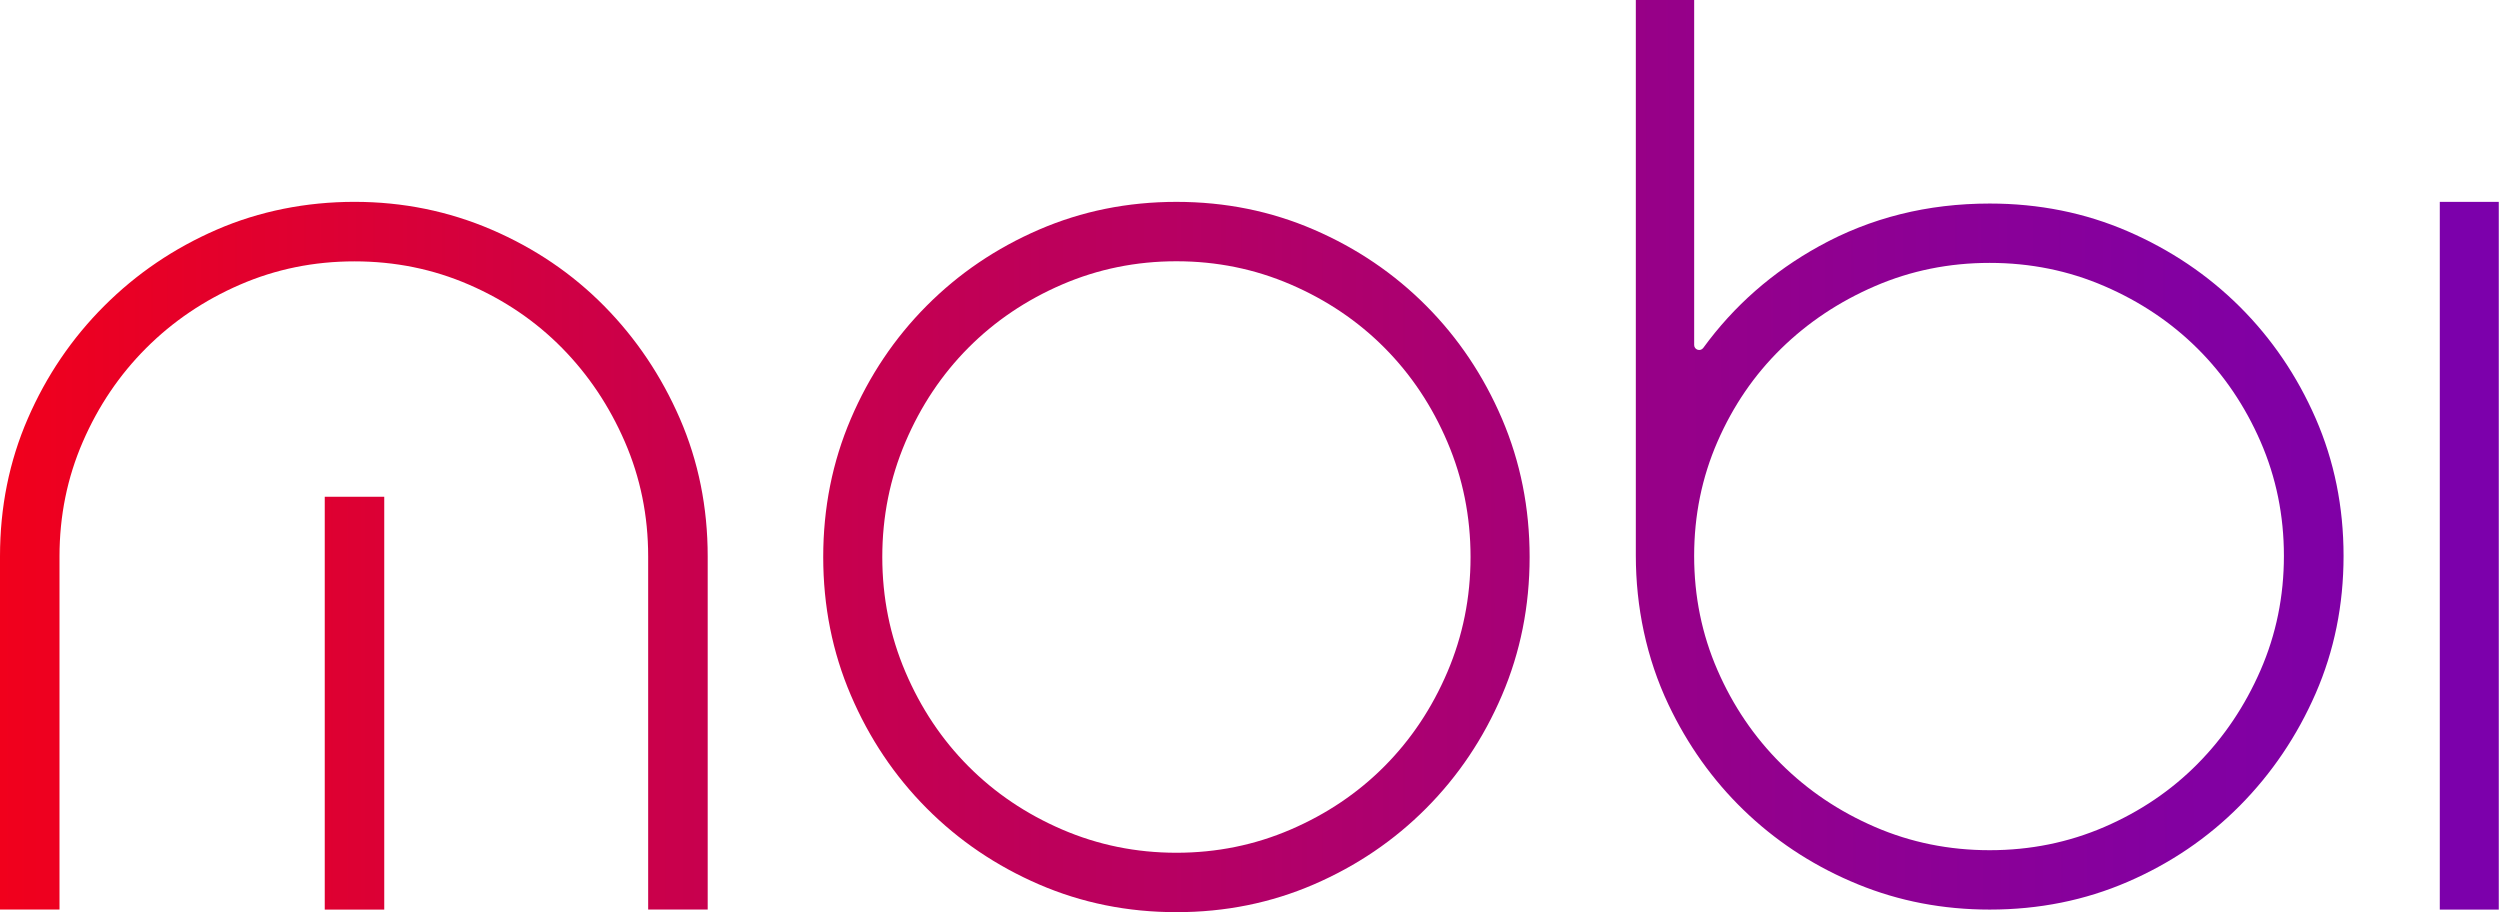 <svg fill="none" height="243" viewBox="0 0 666 243" width="666" xmlns="http://www.w3.org/2000/svg" xmlns:xlink="http://www.w3.org/1999/xlink"><linearGradient id="a"><stop offset="0" stop-color="#f1001c"/><stop offset=".07" stop-color="#e60028"/><stop offset=".38" stop-color="#b90060"/><stop offset=".66" stop-color="#970088"/><stop offset=".87" stop-color="#8300a1"/><stop offset="1" stop-color="#7c00ab"/></linearGradient><linearGradient id="b" gradientUnits="userSpaceOnUse" x1="6.34" x2="677.926" xlink:href="#a" y1="187.327" y2="187.327"/><linearGradient id="c" gradientUnits="userSpaceOnUse" x1="0" x2="665.554" xlink:href="#a" y1="148.041" y2="148.041"/><linearGradient id="d" gradientUnits="userSpaceOnUse" x1="6.435" x2="665.408" xlink:href="#a" y1="122.804" y2="120.526"/><linearGradient id="e" gradientUnits="userSpaceOnUse" x1=".686" x2="653.397" y1="148.045" y2="148.045"><stop offset="0" stop-color="#f1001c"/><stop offset=".08" stop-color="#e60028"/><stop offset=".52" stop-color="#ad006e"/><stop offset=".84" stop-color="#89009a"/><stop offset="1" stop-color="#7c00ab"/></linearGradient><linearGradient id="f" gradientUnits="userSpaceOnUse" x1="11.638" x2="687.149" y1="148.389" y2="148.389"><stop offset="0" stop-color="#f1001c"/><stop offset=".11" stop-color="#e1002e"/><stop offset=".54" stop-color="#ab0071"/><stop offset=".84" stop-color="#89009b"/><stop offset="1" stop-color="#7c00ab"/></linearGradient><clipPath id="g"><path d="m0 0h665.674v243h-665.674z"/></clipPath><g clip-path="url(#g)"><path d="m102.363 132.336h-15.851v109.982h15.851z" fill="url(#b)"/><path d="m57.732 61.185c-11.377 4.942-21.372 11.72-29.99 20.338-8.614 8.618-15.396 18.614-20.334 29.986-4.946 11.377-7.408 23.611-7.408 36.708v94.092h15.851v-94.092c0-10.798 2.068-20.964 6.203-30.501 4.135-9.536 9.764-17.867 16.889-24.992 7.121-7.117 15.448-12.754 24.992-16.889 9.528-4.135 19.699-6.207 30.5-6.207 10.801 0 20.964 2.068 30.5 6.207 9.532 4.135 17.807 9.772 24.817 16.889 7.009 7.125 12.582 15.456 16.717 24.992 4.135 9.537 6.203 19.703 6.203 30.501v94.092h15.859v-94.092c0-13.097-2.475-25.331-7.412-36.708-4.947-11.377-11.664-21.367-20.162-29.986-8.507-8.618-18.502-15.392-29.986-20.338-11.493-4.938-23.671-7.413-36.532-7.413-12.861 0-25.335 2.475-36.708 7.413z" fill="url(#c)"/><path d="m499.496 220.303c-9.558-4.127-17.906-9.742-25.036-16.846-7.138-7.109-12.779-15.414-16.923-24.933-4.144-9.506-6.216-19.651-6.216-30.432 0-10.78 2.068-20.917 6.216-30.431 4.144-9.511 9.785-17.764 16.923-24.757 7.13-6.988 15.478-12.552 25.036-16.679 9.549-4.127 19.733-6.19 30.556-6.19s21.007 2.063 30.556 6.19c9.554 4.127 17.841 9.686 24.864 16.679 7.022 6.997 12.603 15.246 16.747 24.757 4.144 9.514 6.216 19.664 6.216 30.431 0 10.768-2.072 20.922-6.216 30.432-4.144 9.519-9.725 17.829-16.747 24.933-7.023 7.108-15.31 12.719-24.864 16.846-9.553 4.126-19.741 6.19-30.556 6.19s-21.012-2.064-30.556-6.19zm-63.712-220.303v147.972c0 13.719 2.822 27.344 8.699 39.741.313.665.639 1.326.97 1.986 5.293 10.545 12.136 19.72 20.544 27.511 8.403 7.794 18.068 13.924 29.007 18.394 10.931 4.47 22.62 6.71 35.052 6.71 13.123 0 25.379-2.463 36.772-7.396 11.394-4.925 21.351-11.69 29.87-20.286 8.511-8.597 15.246-18.571 20.201-29.918 4.946-11.346 7.426-23.555 7.426-36.622 0-13.066-2.48-25.275-7.426-36.622-4.955-11.342-11.69-21.256-20.201-29.741-8.519-8.477-18.476-15.182-29.87-20.115-11.393-4.929-23.649-7.391-36.772-7.391-16.576 0-31.714 3.779-45.407 11.347-12.432 6.864-22.732 15.902-30.895 27.107-.768 1.055-2.428.528-2.428-.776v-91.9h-15.538z" fill="url(#d)"/><path d="m665.674 53.777h-15.714v188.537h15.714z" fill="url(#e)"/><path d="m400.135 111.573c-4.907-11.466-11.629-21.5-20.183-30.101-8.554-8.601-18.536-15.362-29.943-20.295-11.411-4.933-23.607-7.4-36.609-7.4-13.003 0-25.207 2.467-36.614 7.4-11.406 4.933-21.384 11.698-29.938 20.295-8.554 8.601-15.285 18.635-20.184 30.101-4.911 11.476-7.357 23.74-7.357 36.816 0 13.075 2.446 25.344 7.357 36.81 4.904 11.475 11.634 21.505 20.184 30.106 8.554 8.601 18.532 15.366 29.938 20.299 11.407 4.934 23.607 7.396 36.614 7.396s25.198-2.462 36.609-7.396c11.407-4.933 21.389-11.698 29.943-20.299s15.28-18.635 20.183-30.106c4.904-11.466 7.357-23.735 7.357-36.81 0-13.076-2.453-25.34-7.357-36.816zm-14.542 67.436c-4.105 9.631-9.695 18.009-16.76 25.113-7.07 7.112-15.401 12.732-24.98 16.858-9.579 4.127-19.733 6.195-30.453 6.195s-20.87-2.068-30.453-6.195c-9.58-4.131-17.91-9.746-24.98-16.858-7.074-7.109-12.659-15.482-16.764-25.113-4.11-9.631-6.161-19.836-6.161-30.62 0-10.785 2.051-20.986 6.161-30.621 4.105-9.635 9.694-18.004 16.764-25.117 7.07-7.108 15.4-12.728 24.98-16.859 9.583-4.127 19.728-6.19 30.453-6.19 10.724 0 20.874 2.063 30.453 6.19 9.579 4.131 17.91 9.751 24.98 16.859 7.069 7.112 12.659 15.482 16.76 25.117 4.109 9.631 6.16 19.84 6.16 30.621 0 10.78-2.051 20.985-6.16 30.62z" fill="url(#f)"/></g></svg>